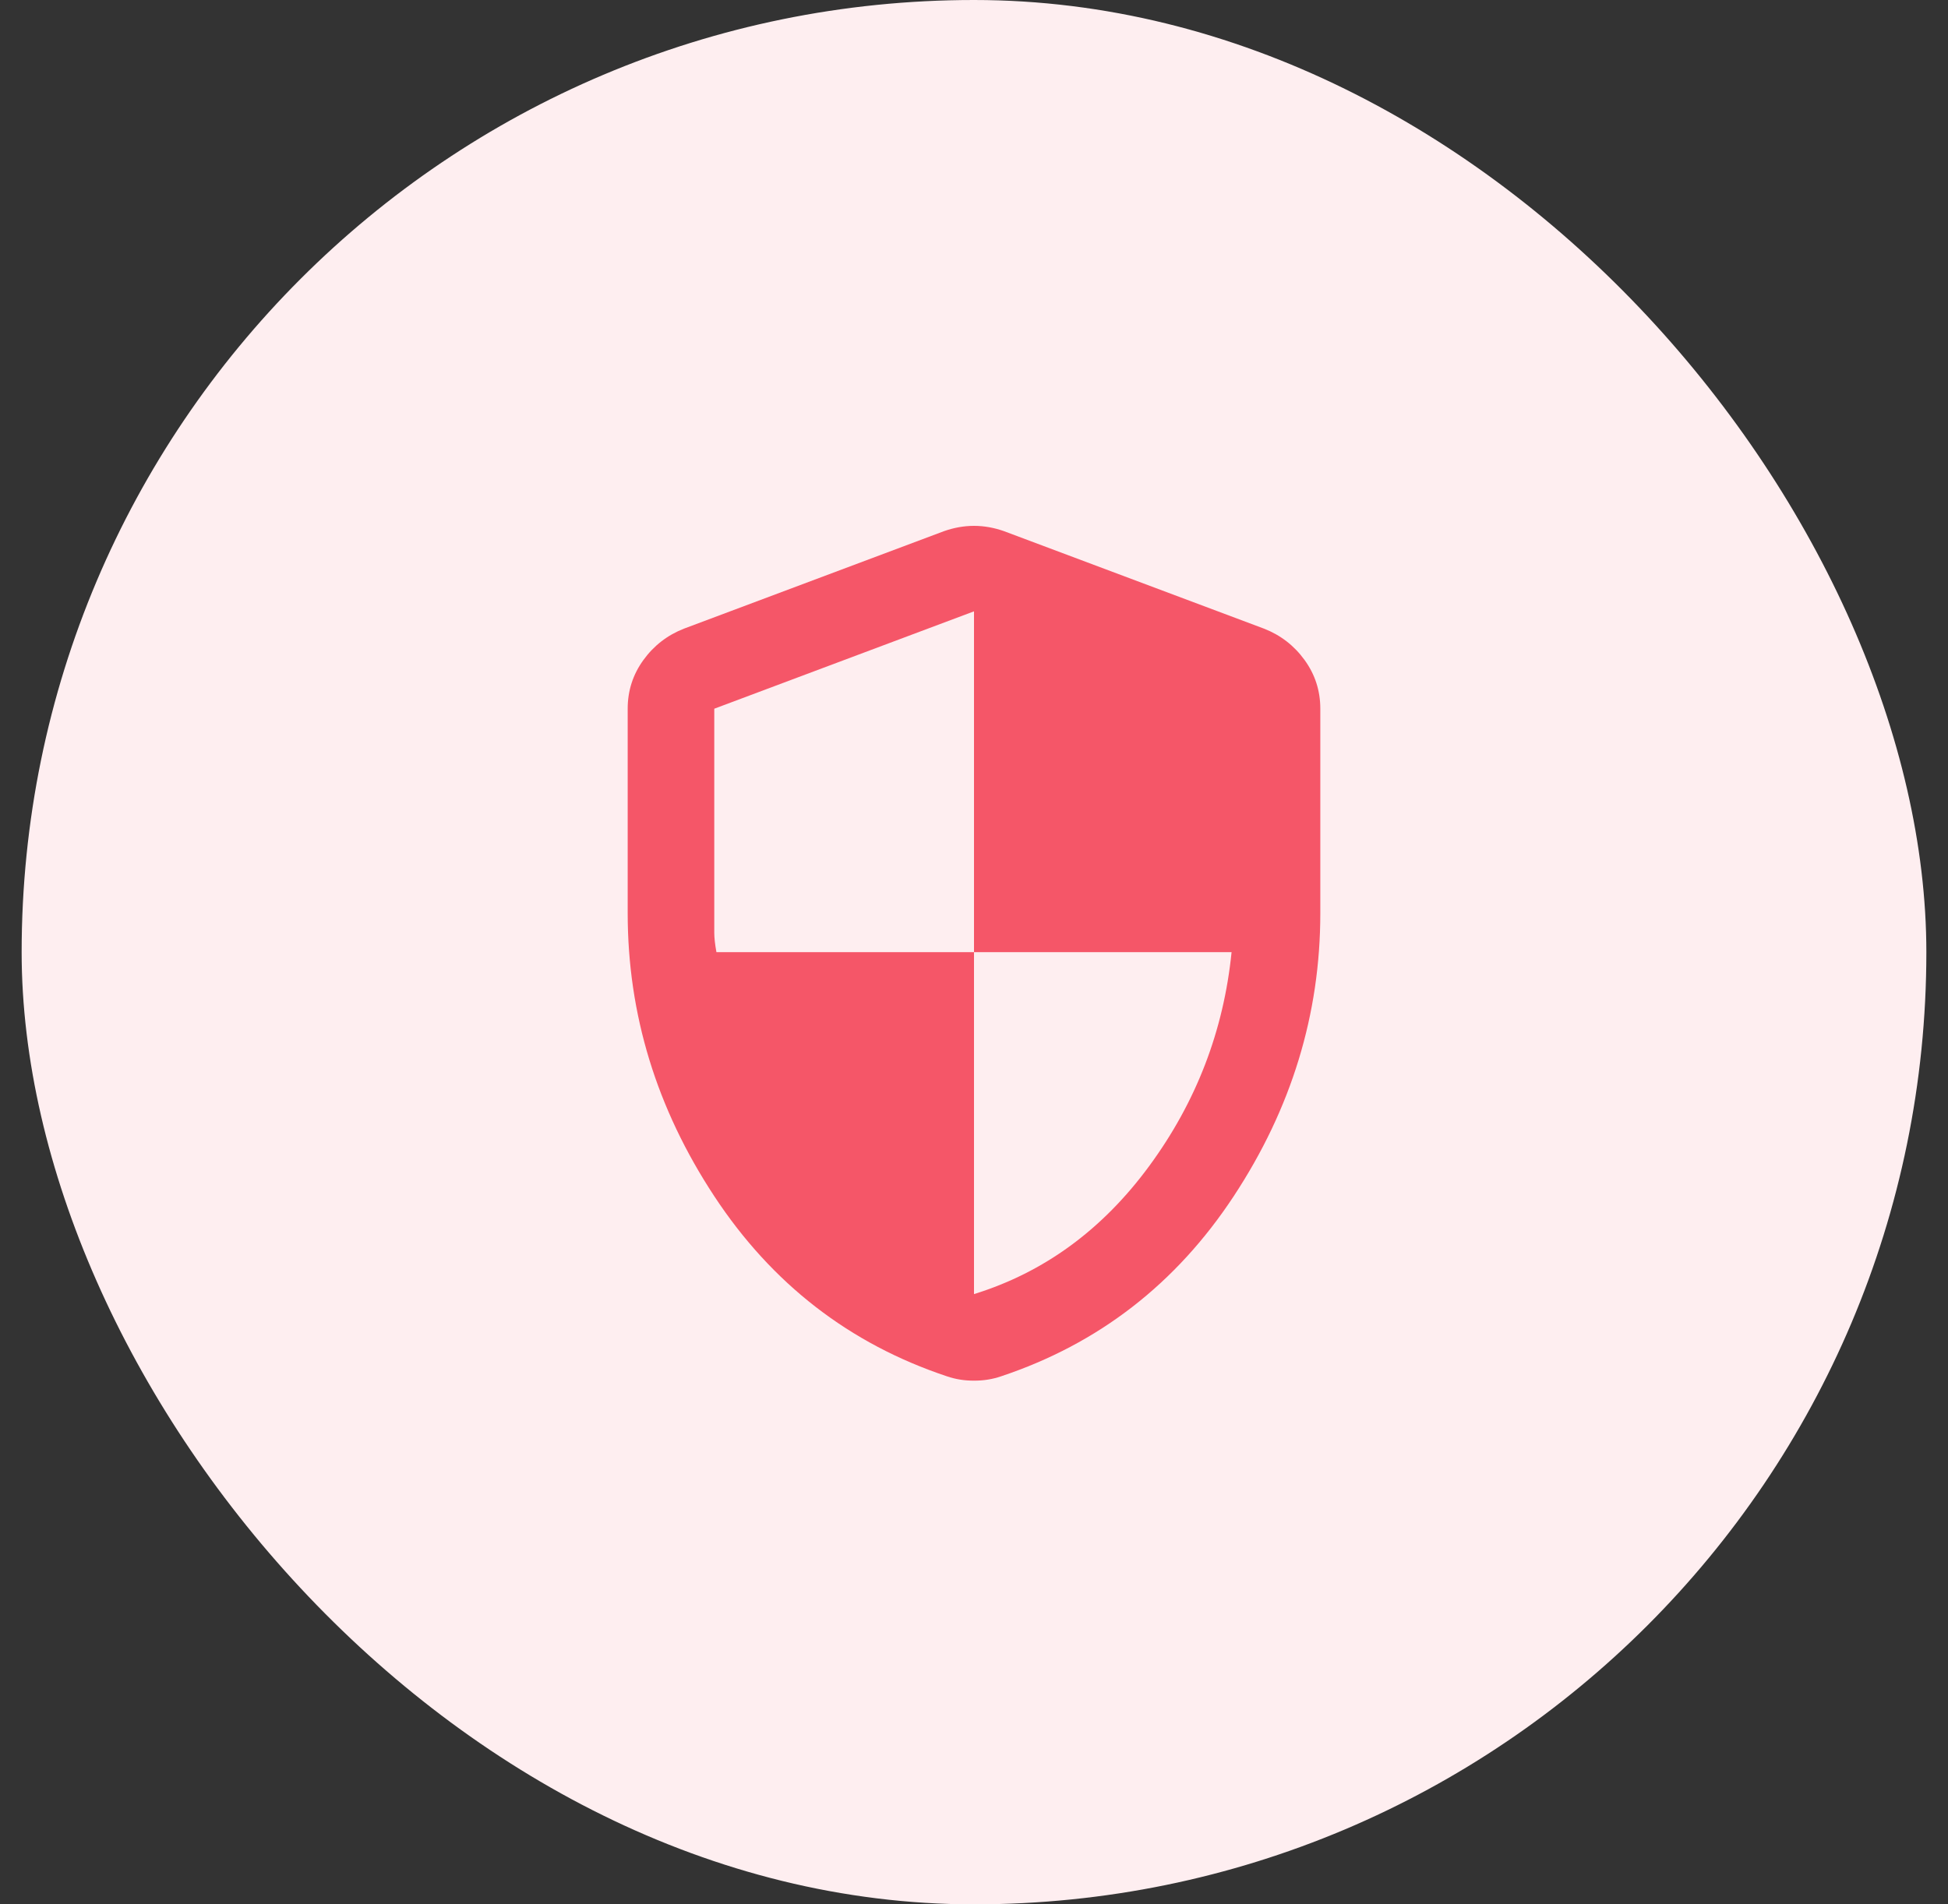 <svg width="45" height="44" viewBox="0 0 45 44" fill="none" xmlns="http://www.w3.org/2000/svg">
<rect x="0" y="0" width="45" height="44" fill="#333333" stroke="none"/>
<rect x="0.5" width="44" height="44" rx="22" fill="#FEEEF0"/>
<mask id="mask0_1187_1966" style="mask-type:alpha" maskUnits="userSpaceOnUse" x="10" y="10" width="25" height="24">
<rect x="10.5" y="10" width="24" height="24" fill="#D9D9D9"/>
</mask>
<g mask="url(#mask0_1187_1966)">
<path d="M22.5 29.9C24.117 29.4 25.467 28.413 26.55 26.938C27.633 25.463 28.267 23.817 28.45 22H22.5V14.125L16.5 16.375V21.55C16.5 21.667 16.517 21.817 16.55 22H22.5V29.9ZM22.5 31.9C22.383 31.9 22.275 31.892 22.175 31.875C22.075 31.859 21.975 31.834 21.875 31.8C19.625 31.05 17.833 29.663 16.5 27.638C15.167 25.613 14.5 23.434 14.5 21.1V16.375C14.5 15.959 14.621 15.584 14.863 15.25C15.104 14.917 15.417 14.675 15.8 14.525L21.8 12.275C22.033 12.192 22.267 12.15 22.5 12.15C22.733 12.15 22.967 12.192 23.2 12.275L29.2 14.525C29.583 14.675 29.896 14.917 30.137 15.25C30.379 15.584 30.5 15.959 30.5 16.375V21.1C30.5 23.434 29.833 25.613 28.5 27.638C27.167 29.663 25.375 31.05 23.125 31.8C23.025 31.834 22.925 31.859 22.825 31.875C22.725 31.892 22.617 31.9 22.5 31.9Z" fill="#F55668"/>
</g>
</svg>

